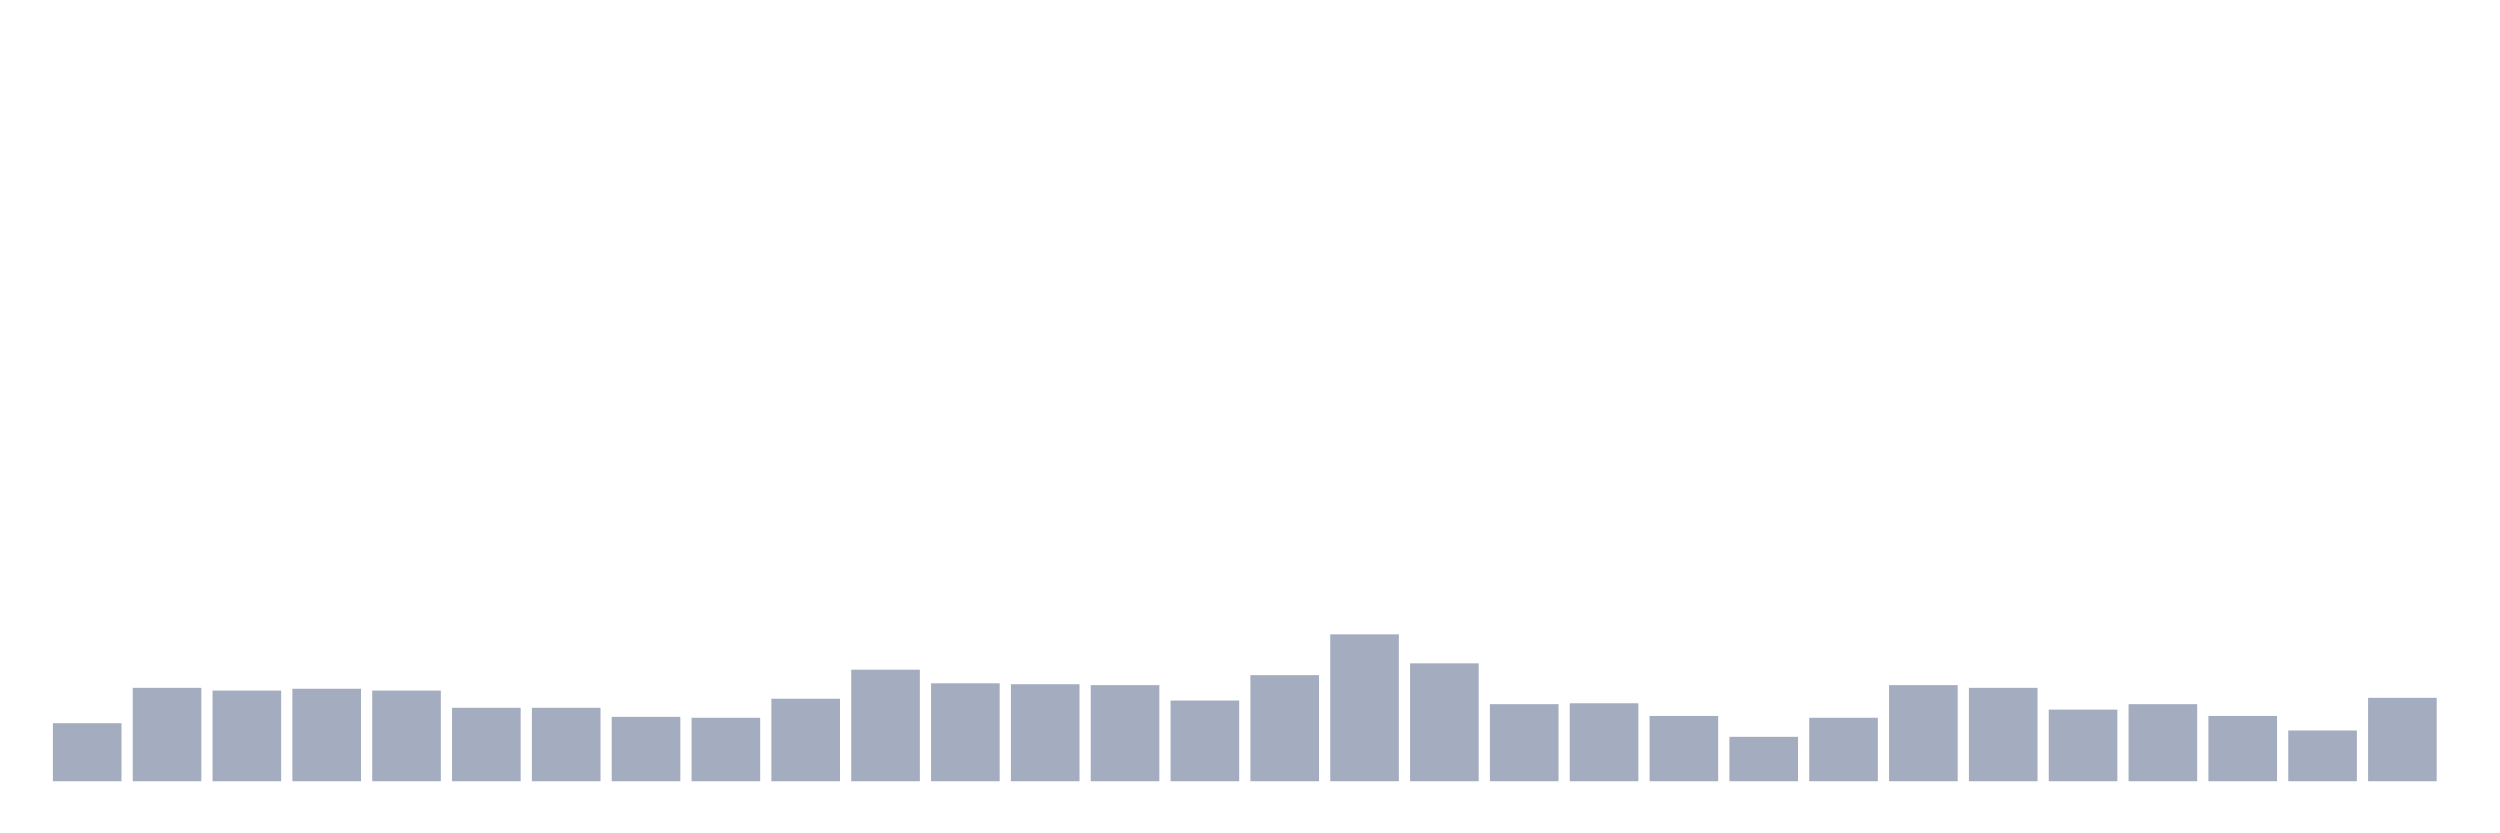 <svg xmlns="http://www.w3.org/2000/svg" viewBox="0 0 480 160"><g transform="translate(10,10)"><rect class="bar" x="0.153" width="13.175" y="128.856" height="11.144" fill="rgb(164,173,192)"></rect><rect class="bar" x="15.482" width="13.175" y="122.065" height="17.935" fill="rgb(164,173,192)"></rect><rect class="bar" x="30.81" width="13.175" y="122.587" height="17.413" fill="rgb(164,173,192)"></rect><rect class="bar" x="46.138" width="13.175" y="122.239" height="17.761" fill="rgb(164,173,192)"></rect><rect class="bar" x="61.466" width="13.175" y="122.587" height="17.413" fill="rgb(164,173,192)"></rect><rect class="bar" x="76.794" width="13.175" y="125.896" height="14.104" fill="rgb(164,173,192)"></rect><rect class="bar" x="92.123" width="13.175" y="125.896" height="14.104" fill="rgb(164,173,192)"></rect><rect class="bar" x="107.451" width="13.175" y="127.637" height="12.363" fill="rgb(164,173,192)"></rect><rect class="bar" x="122.779" width="13.175" y="127.811" height="12.189" fill="rgb(164,173,192)"></rect><rect class="bar" x="138.107" width="13.175" y="124.154" height="15.846" fill="rgb(164,173,192)"></rect><rect class="bar" x="153.436" width="13.175" y="118.582" height="21.418" fill="rgb(164,173,192)"></rect><rect class="bar" x="168.764" width="13.175" y="121.194" height="18.806" fill="rgb(164,173,192)"></rect><rect class="bar" x="184.092" width="13.175" y="121.368" height="18.632" fill="rgb(164,173,192)"></rect><rect class="bar" x="199.42" width="13.175" y="121.542" height="18.458" fill="rgb(164,173,192)"></rect><rect class="bar" x="214.748" width="13.175" y="124.502" height="15.498" fill="rgb(164,173,192)"></rect><rect class="bar" x="230.077" width="13.175" y="119.627" height="20.373" fill="rgb(164,173,192)"></rect><rect class="bar" x="245.405" width="13.175" y="111.791" height="28.209" fill="rgb(164,173,192)"></rect><rect class="bar" x="260.733" width="13.175" y="117.363" height="22.637" fill="rgb(164,173,192)"></rect><rect class="bar" x="276.061" width="13.175" y="125.199" height="14.801" fill="rgb(164,173,192)"></rect><rect class="bar" x="291.39" width="13.175" y="125.025" height="14.975" fill="rgb(164,173,192)"></rect><rect class="bar" x="306.718" width="13.175" y="127.463" height="12.537" fill="rgb(164,173,192)"></rect><rect class="bar" x="322.046" width="13.175" y="131.468" height="8.532" fill="rgb(164,173,192)"></rect><rect class="bar" x="337.374" width="13.175" y="127.811" height="12.189" fill="rgb(164,173,192)"></rect><rect class="bar" x="352.702" width="13.175" y="121.542" height="18.458" fill="rgb(164,173,192)"></rect><rect class="bar" x="368.031" width="13.175" y="122.065" height="17.935" fill="rgb(164,173,192)"></rect><rect class="bar" x="383.359" width="13.175" y="126.244" height="13.756" fill="rgb(164,173,192)"></rect><rect class="bar" x="398.687" width="13.175" y="125.199" height="14.801" fill="rgb(164,173,192)"></rect><rect class="bar" x="414.015" width="13.175" y="127.463" height="12.537" fill="rgb(164,173,192)"></rect><rect class="bar" x="429.344" width="13.175" y="130.249" height="9.751" fill="rgb(164,173,192)"></rect><rect class="bar" x="444.672" width="13.175" y="123.98" height="16.02" fill="rgb(164,173,192)"></rect></g></svg>
